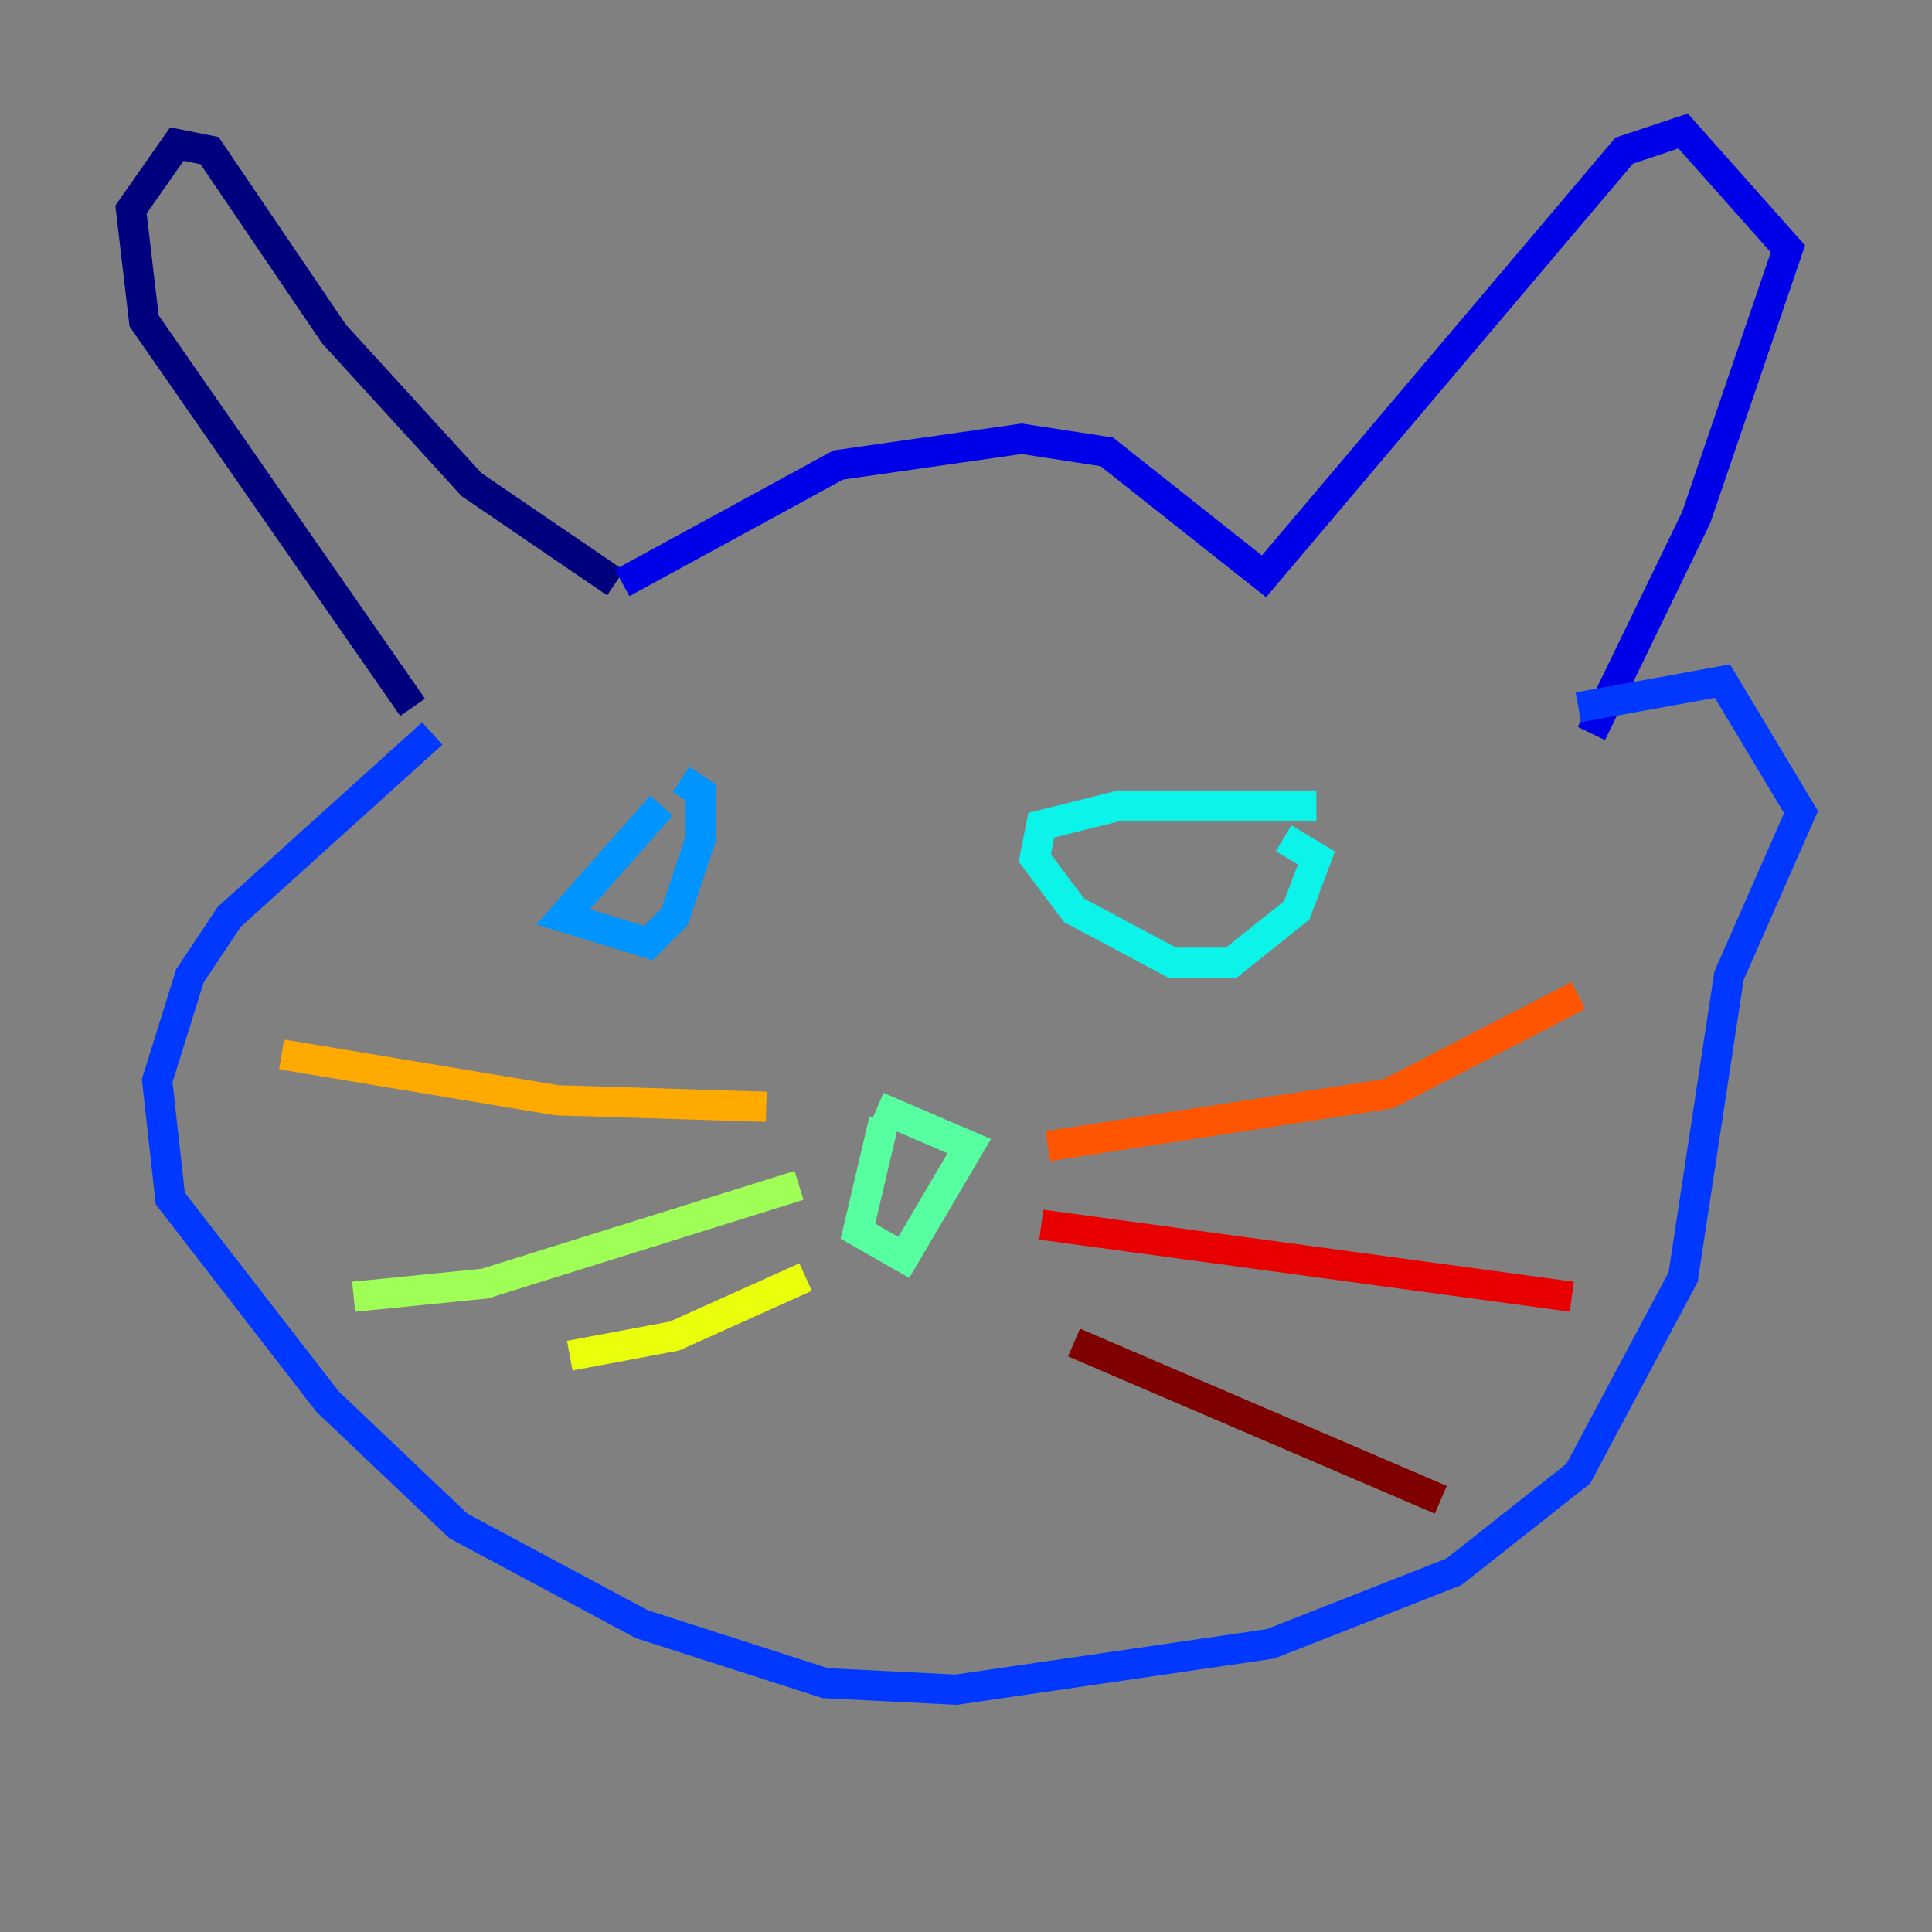 <?xml version="1.0" encoding="utf-8" ?>
<svg baseProfile="tiny" height="128" version="1.2" viewBox="0,0,128,128" width="128" xmlns="http://www.w3.org/2000/svg" xmlns:ev="http://www.w3.org/2001/xml-events" xmlns:xlink="http://www.w3.org/1999/xlink"><rect x="0" y="0" width="128" height="128" fill="#808080" stroke="none"/><defs /><polyline fill="none" points="27.336,46.861 9.546,21.261 8.678,13.885 11.715,9.546 13.885,9.98 22.129,22.129 31.241,32.108 40.786,38.617" stroke="#00007f" stroke-width="2" /><polyline fill="none" points="41.22,38.617 55.539,30.807 67.688,29.071 73.329,29.939 83.742,38.183 107.607,9.98 111.512,8.678 118.454,16.488 112.38,34.278 105.437,48.597" stroke="#0000e8" stroke-width="2" /><polyline fill="none" points="28.637,48.597 15.186,60.746 12.583,64.651 10.414,71.593 11.281,79.403 21.695,92.854 30.373,101.098 42.522,107.607 54.671,111.512 63.349,111.946 84.176,108.909 96.325,104.136 104.57,97.627 111.512,84.61 114.549,64.651 119.322,53.803 114.115,45.125 104.57,46.861" stroke="#0038ff" stroke-width="2" /><polyline fill="none" points="43.824,53.37 37.315,60.746 42.956,62.481 44.691,60.746 46.427,55.539 46.427,52.502 45.125,51.634" stroke="#0094ff" stroke-width="2" /><polyline fill="none" points="87.214,53.37 74.197,53.37 68.99,54.671 68.556,56.841 71.159,60.312 77.668,63.783 81.573,63.783 85.912,60.312 87.214,56.841 85.044,55.539" stroke="#0cf4ea" stroke-width="2" /><polyline fill="none" points="58.576,74.197 56.841,81.573 59.878,83.308 64.217,75.932 58.142,73.329" stroke="#56ffa0" stroke-width="2" /><polyline fill="none" points="52.936,78.536 32.108,85.044 23.43,85.912" stroke="#a0ff56" stroke-width="2" /><polyline fill="none" points="53.37,84.61 44.691,88.515 37.749,89.817" stroke="#eaff0c" stroke-width="2" /><polyline fill="none" points="50.766,73.329 36.881,72.895 18.658,69.858" stroke="#ffaa00" stroke-width="2" /><polyline fill="none" points="69.424,75.932 91.986,72.461 104.57,65.953" stroke="#ff5500" stroke-width="2" /><polyline fill="none" points="68.99,81.139 104.136,85.912" stroke="#e80000" stroke-width="2" /><polyline fill="none" points="71.159,88.949 95.458,99.363" stroke="#7f0000" stroke-width="2" /></svg>
